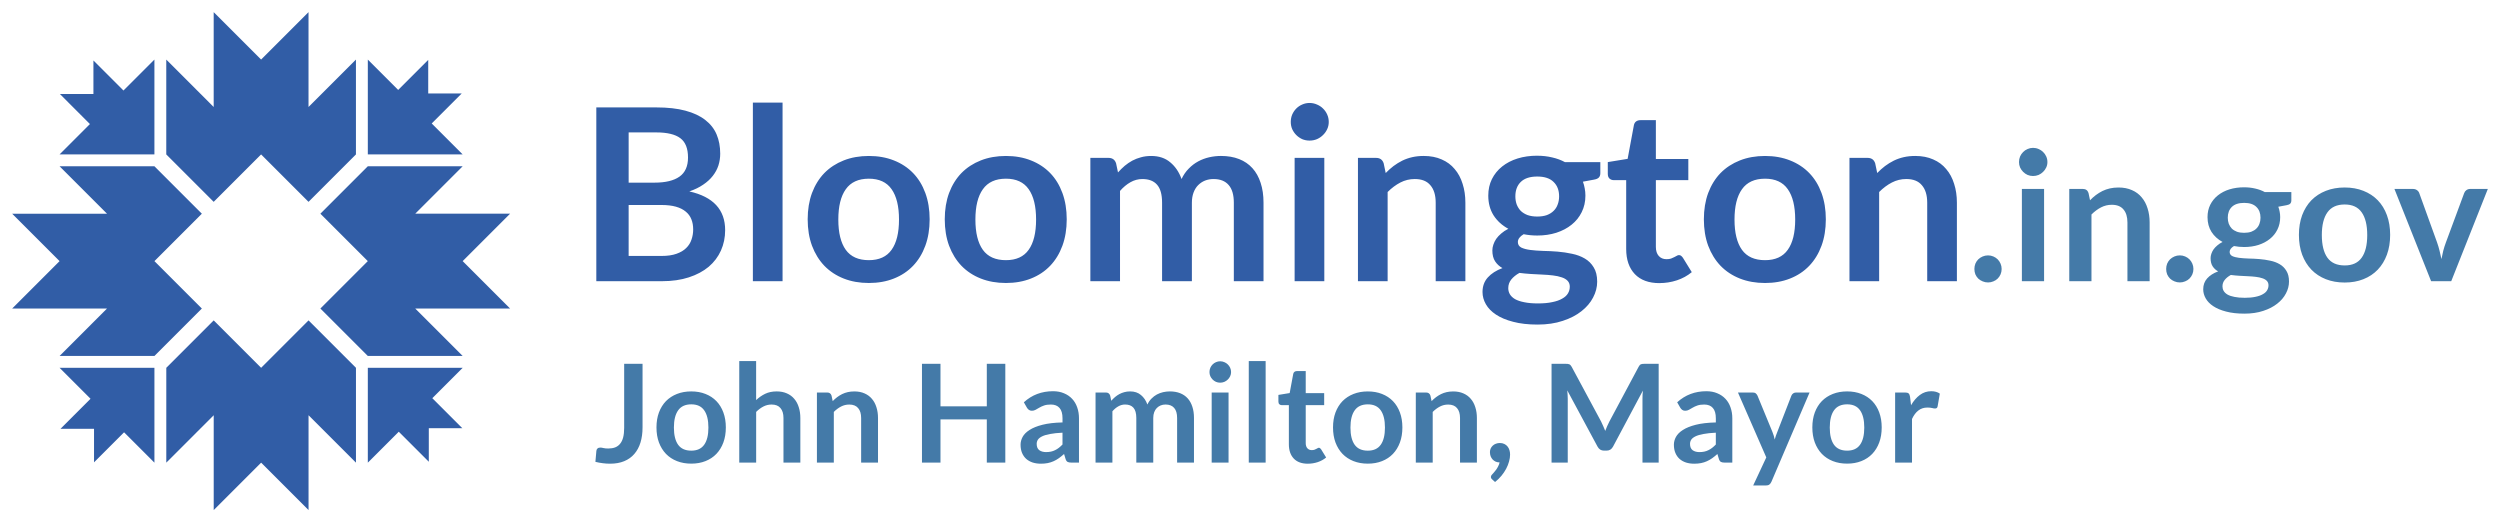 <svg xmlns="http://www.w3.org/2000/svg" viewBox="0 0 205.828 42.996" height="42.996" width="205.828"><path d="m 156.028,38.086 0,-5.771 0.816,0 q 0.214,0 0.298,0.079 0.084,0.079 0.113,0.27 l 0.084,0.698 q 0.309,-0.534 0.726,-0.844 0.416,-0.309 0.934,-0.309 0.427,0 0.709,0.197 l -0.18,1.041 q -0.017,0.101 -0.073,0.146 -0.056,0.039 -0.152,0.039 -0.084,0 -0.231,-0.039 -0.146,-0.039 -0.388,-0.039 -0.433,0 -0.743,0.242 -0.309,0.236 -0.523,0.698 l 0,3.594 -1.389,0 z m -3.952,-5.861 q 0.647,0 1.17,0.208 0.529,0.208 0.9,0.591 0.371,0.383 0.574,0.934 0.203,0.551 0.203,1.232 0,0.686 -0.203,1.238 -0.203,0.551 -0.574,0.939 -0.371,0.388 -0.9,0.596 -0.523,0.208 -1.17,0.208 -0.647,0 -1.176,-0.208 -0.529,-0.208 -0.906,-0.596 -0.371,-0.388 -0.579,-0.939 -0.203,-0.551 -0.203,-1.238 0,-0.681 0.203,-1.232 0.208,-0.551 0.579,-0.934 0.377,-0.383 0.906,-0.591 0.529,-0.208 1.176,-0.208 z m 0,4.877 q 0.72,0 1.063,-0.484 0.349,-0.484 0.349,-1.417 0,-0.934 -0.349,-1.423 -0.343,-0.489 -1.063,-0.489 -0.731,0 -1.08,0.495 -0.349,0.489 -0.349,1.417 0,0.928 0.349,1.417 0.349,0.484 1.08,0.484 z m -6.239,2.571 q -0.062,0.146 -0.163,0.219 -0.096,0.079 -0.298,0.079 l -1.035,0 1.08,-2.312 -2.334,-5.344 1.215,0 q 0.169,0 0.259,0.079 0.09,0.079 0.135,0.18 l 1.232,2.993 q 0.062,0.146 0.107,0.304 0.045,0.158 0.079,0.315 0.045,-0.163 0.096,-0.315 0.056,-0.152 0.118,-0.309 l 1.159,-2.987 q 0.045,-0.113 0.146,-0.186 0.107,-0.073 0.236,-0.073 l 1.114,0 -3.144,7.357 z m -3.216,-1.586 -0.624,0 q -0.197,0 -0.309,-0.056 -0.113,-0.062 -0.169,-0.242 l -0.124,-0.411 q -0.219,0.197 -0.433,0.349 -0.208,0.146 -0.433,0.247 -0.225,0.101 -0.478,0.152 -0.253,0.051 -0.562,0.051 -0.366,0 -0.675,-0.096 -0.309,-0.101 -0.534,-0.298 -0.219,-0.197 -0.343,-0.489 -0.124,-0.292 -0.124,-0.681 0,-0.326 0.169,-0.641 0.174,-0.321 0.574,-0.574 0.399,-0.259 1.063,-0.427 0.664,-0.169 1.648,-0.191 l 0,-0.338 q 0,-0.579 -0.247,-0.855 -0.242,-0.281 -0.709,-0.281 -0.338,0 -0.562,0.079 -0.225,0.079 -0.394,0.18 -0.163,0.096 -0.304,0.174 -0.141,0.079 -0.309,0.079 -0.141,0 -0.242,-0.073 -0.101,-0.073 -0.163,-0.18 l -0.253,-0.444 q 0.996,-0.911 2.402,-0.911 0.506,0 0.9,0.169 0.399,0.163 0.675,0.461 0.276,0.292 0.416,0.703 0.146,0.411 0.146,0.9 l 0,3.645 z m -2.7,-0.866 q 0.214,0 0.394,-0.039 0.18,-0.039 0.338,-0.118 0.163,-0.079 0.309,-0.191 0.152,-0.118 0.304,-0.276 l 0,-0.973 q -0.608,0.028 -1.018,0.107 -0.405,0.073 -0.652,0.191 -0.247,0.118 -0.354,0.276 -0.101,0.158 -0.101,0.343 0,0.366 0.214,0.523 0.219,0.158 0.568,0.158 z m -8.097,-2.509 q 0.096,0.18 0.174,0.377 0.084,0.191 0.163,0.388 0.079,-0.203 0.163,-0.399 0.084,-0.197 0.18,-0.377 l 2.408,-4.506 q 0.045,-0.084 0.09,-0.135 0.051,-0.051 0.107,-0.073 0.062,-0.022 0.135,-0.028 0.073,-0.006 0.174,-0.006 l 1.142,0 0,8.134 -1.333,0 0,-5.254 q 0,-0.146 0.006,-0.321 0.011,-0.174 0.028,-0.354 l -2.458,4.612 q -0.084,0.158 -0.219,0.247 -0.135,0.084 -0.315,0.084 l -0.208,0 q -0.18,0 -0.315,-0.084 -0.135,-0.09 -0.219,-0.247 l -2.492,-4.629 q 0.022,0.186 0.028,0.366 0.011,0.174 0.011,0.326 l 0,5.254 -1.333,0 0,-8.134 1.142,0 q 0.101,0 0.174,0.006 0.073,0.006 0.129,0.028 0.062,0.022 0.113,0.073 0.051,0.051 0.096,0.135 l 2.43,4.517 0,0 z m -9.157,2.52 q 0,-0.158 0.056,-0.292 0.062,-0.141 0.169,-0.242 0.107,-0.107 0.259,-0.163 0.152,-0.062 0.332,-0.062 0.214,0 0.371,0.079 0.158,0.073 0.264,0.208 0.107,0.129 0.158,0.304 0.051,0.169 0.051,0.36 0,0.27 -0.084,0.568 -0.079,0.298 -0.236,0.596 -0.158,0.298 -0.388,0.579 -0.231,0.281 -0.529,0.517 l -0.242,-0.219 q -0.101,-0.084 -0.101,-0.208 0,-0.045 0.028,-0.101 0.034,-0.056 0.079,-0.101 0.062,-0.068 0.152,-0.169 0.09,-0.096 0.18,-0.225 0.09,-0.124 0.163,-0.276 0.079,-0.146 0.113,-0.315 -0.174,0 -0.321,-0.062 -0.146,-0.068 -0.253,-0.18 -0.101,-0.113 -0.163,-0.264 -0.056,-0.152 -0.056,-0.332 z m -6.102,0.855 0,-5.771 0.849,0 q 0.27,0 0.354,0.253 l 0.096,0.456 q 0.174,-0.18 0.366,-0.326 0.197,-0.146 0.411,-0.253 0.219,-0.107 0.467,-0.163 0.247,-0.056 0.54,-0.056 0.472,0 0.838,0.163 0.366,0.158 0.608,0.45 0.247,0.287 0.371,0.692 0.129,0.399 0.129,0.883 l 0,3.673 -1.389,0 0,-3.673 q 0,-0.529 -0.247,-0.816 -0.242,-0.292 -0.731,-0.292 -0.36,0 -0.675,0.163 -0.315,0.163 -0.596,0.444 l 0,4.174 -1.389,0 z m -3.952,-5.861 q 0.647,0 1.17,0.208 0.529,0.208 0.9,0.591 0.371,0.383 0.574,0.934 0.203,0.551 0.203,1.232 0,0.686 -0.203,1.238 -0.203,0.551 -0.574,0.939 -0.371,0.388 -0.9,0.596 -0.523,0.208 -1.17,0.208 -0.647,0 -1.176,-0.208 -0.529,-0.208 -0.906,-0.596 -0.371,-0.388 -0.579,-0.939 -0.203,-0.551 -0.203,-1.238 0,-0.681 0.203,-1.232 0.208,-0.551 0.579,-0.934 0.377,-0.383 0.906,-0.591 0.529,-0.208 1.176,-0.208 z m 0,4.877 q 0.72,0 1.063,-0.484 0.349,-0.484 0.349,-1.417 0,-0.934 -0.349,-1.423 -0.343,-0.489 -1.063,-0.489 -0.731,0 -1.08,0.495 -0.349,0.489 -0.349,1.417 0,0.928 0.349,1.417 0.349,0.484 1.08,0.484 z m -4.941,1.074 q -0.748,0 -1.153,-0.422 -0.405,-0.427 -0.405,-1.176 l 0,-3.223 -0.585,0 q -0.113,0 -0.197,-0.073 -0.079,-0.073 -0.079,-0.219 l 0,-0.551 0.928,-0.152 0.292,-1.575 q 0.022,-0.113 0.101,-0.174 0.084,-0.062 0.208,-0.062 l 0.72,0 0,1.817 1.519,0 0,0.99 -1.519,0 0,3.127 q 0,0.27 0.135,0.422 0.135,0.152 0.36,0.152 0.129,0 0.214,-0.028 0.09,-0.034 0.152,-0.068 0.068,-0.034 0.118,-0.062 0.051,-0.034 0.101,-0.034 0.062,0 0.101,0.034 0.039,0.028 0.084,0.09 l 0.416,0.675 q -0.304,0.253 -0.698,0.383 -0.394,0.129 -0.816,0.129 z m -3.47,-8.449 0,8.359 -1.389,0 0,-8.359 1.389,0 z m -3.054,2.587 0,5.771 -1.389,0 0,-5.771 1.389,0 z m 0.208,-1.682 q 0,0.18 -0.073,0.338 -0.073,0.158 -0.197,0.276 -0.118,0.118 -0.281,0.191 -0.163,0.068 -0.349,0.068 -0.18,0 -0.343,-0.068 -0.158,-0.073 -0.276,-0.191 -0.118,-0.118 -0.191,-0.276 -0.068,-0.158 -0.068,-0.338 0,-0.186 0.068,-0.349 0.073,-0.163 0.191,-0.281 0.118,-0.118 0.276,-0.186 0.163,-0.073 0.343,-0.073 0.186,0 0.349,0.073 0.163,0.068 0.281,0.186 0.124,0.118 0.197,0.281 0.073,0.163 0.073,0.349 z m -11.158,7.453 0,-5.771 0.849,0 q 0.27,0 0.354,0.253 l 0.09,0.427 q 0.152,-0.169 0.315,-0.309 0.169,-0.141 0.354,-0.242 0.191,-0.101 0.405,-0.158 0.219,-0.062 0.478,-0.062 0.546,0 0.894,0.298 0.354,0.292 0.529,0.782 0.135,-0.287 0.338,-0.489 0.203,-0.208 0.444,-0.338 0.242,-0.129 0.512,-0.191 0.276,-0.062 0.551,-0.062 0.478,0 0.849,0.146 0.371,0.146 0.624,0.427 0.253,0.281 0.383,0.686 0.135,0.405 0.135,0.928 l 0,3.673 -1.389,0 0,-3.673 q 0,-0.551 -0.242,-0.827 -0.242,-0.281 -0.709,-0.281 -0.214,0 -0.399,0.073 -0.18,0.073 -0.321,0.214 -0.135,0.135 -0.214,0.343 -0.079,0.208 -0.079,0.478 l 0,3.673 -1.395,0 0,-3.673 q 0,-0.579 -0.236,-0.844 -0.231,-0.264 -0.686,-0.264 -0.298,0 -0.562,0.152 -0.259,0.146 -0.484,0.405 l 0,4.224 -1.389,0 z m -1.366,0 -0.624,0 q -0.197,0 -0.309,-0.056 -0.113,-0.062 -0.169,-0.242 l -0.124,-0.411 q -0.219,0.197 -0.433,0.349 -0.208,0.146 -0.433,0.247 -0.225,0.101 -0.478,0.152 -0.253,0.051 -0.562,0.051 -0.366,0 -0.675,-0.096 -0.309,-0.101 -0.534,-0.298 -0.219,-0.197 -0.343,-0.489 -0.124,-0.292 -0.124,-0.681 0,-0.326 0.169,-0.641 0.174,-0.321 0.574,-0.574 0.399,-0.259 1.063,-0.427 0.664,-0.169 1.648,-0.191 l 0,-0.338 q 0,-0.579 -0.247,-0.855 -0.242,-0.281 -0.709,-0.281 -0.338,0 -0.562,0.079 -0.225,0.079 -0.394,0.18 -0.163,0.096 -0.304,0.174 -0.141,0.079 -0.309,0.079 -0.141,0 -0.242,-0.073 -0.101,-0.073 -0.163,-0.18 l -0.253,-0.444 q 0.996,-0.911 2.402,-0.911 0.506,0 0.9,0.169 0.399,0.163 0.675,0.461 0.276,0.292 0.416,0.703 0.146,0.411 0.146,0.9 l 0,3.645 z m -2.7,-0.866 q 0.214,0 0.394,-0.039 0.18,-0.039 0.338,-0.118 0.163,-0.079 0.309,-0.191 0.152,-0.118 0.304,-0.276 l 0,-0.973 q -0.608,0.028 -1.018,0.107 -0.405,0.073 -0.652,0.191 -0.247,0.118 -0.354,0.276 -0.101,0.158 -0.101,0.343 0,0.366 0.214,0.523 0.219,0.158 0.568,0.158 z m -3.363,0.866 -1.524,0 0,-3.555 -3.814,0 0,3.555 -1.524,0 0,-8.134 1.524,0 0,3.499 3.814,0 0,-3.499 1.524,0 0,8.134 z m -15.511,0 0,-5.771 0.849,0 q 0.27,0 0.354,0.253 l 0.096,0.456 q 0.174,-0.18 0.366,-0.326 0.197,-0.146 0.411,-0.253 0.219,-0.107 0.467,-0.163 0.247,-0.056 0.54,-0.056 0.472,0 0.838,0.163 0.366,0.158 0.608,0.45 0.247,0.287 0.371,0.692 0.129,0.399 0.129,0.883 l 0,3.673 -1.389,0 0,-3.673 q 0,-0.529 -0.247,-0.816 -0.242,-0.292 -0.731,-0.292 -0.36,0 -0.675,0.163 -0.315,0.163 -0.596,0.444 l 0,4.174 -1.389,0 z m -6.394,0 0,-8.359 1.389,0 0,3.212 q 0.338,-0.321 0.743,-0.517 0.405,-0.197 0.951,-0.197 0.472,0 0.838,0.163 0.366,0.158 0.608,0.45 0.247,0.287 0.371,0.692 0.129,0.399 0.129,0.883 l 0,3.673 -1.389,0 0,-3.673 q 0,-0.529 -0.247,-0.816 -0.242,-0.292 -0.731,-0.292 -0.36,0 -0.675,0.163 -0.315,0.163 -0.596,0.444 l 0,4.174 -1.389,0 z m -3.952,-5.861 q 0.647,0 1.17,0.208 0.529,0.208 0.9,0.591 0.371,0.383 0.574,0.934 0.203,0.551 0.203,1.232 0,0.686 -0.203,1.238 -0.203,0.551 -0.574,0.939 -0.371,0.388 -0.9,0.596 -0.523,0.208 -1.17,0.208 -0.647,0 -1.176,-0.208 -0.529,-0.208 -0.906,-0.596 -0.371,-0.388 -0.579,-0.939 -0.203,-0.551 -0.203,-1.238 0,-0.681 0.203,-1.232 0.208,-0.551 0.579,-0.934 0.377,-0.383 0.906,-0.591 0.529,-0.208 1.176,-0.208 z m 0,4.877 q 0.72,0 1.063,-0.484 0.349,-0.484 0.349,-1.417 0,-0.934 -0.349,-1.423 -0.343,-0.489 -1.063,-0.489 -0.731,0 -1.08,0.495 -0.349,0.489 -0.349,1.417 0,0.928 0.349,1.417 0.349,0.484 1.08,0.484 z m -4.011,-1.907 q 0,0.686 -0.169,1.238 -0.169,0.551 -0.506,0.939 -0.332,0.388 -0.833,0.596 -0.501,0.208 -1.164,0.208 -0.304,0 -0.596,-0.039 -0.292,-0.034 -0.613,-0.113 l 0.079,-0.9 q 0.011,-0.124 0.09,-0.197 0.084,-0.079 0.242,-0.079 0.096,0 0.247,0.039 0.158,0.039 0.394,0.039 0.321,0 0.568,-0.09 0.247,-0.096 0.411,-0.298 0.169,-0.203 0.253,-0.523 0.084,-0.326 0.084,-0.787 l 0,-5.276 1.513,0 0,5.242 z m 148.913,-12.045 -1.658,0 -3.02,-7.595 1.518,0 q 0.2,0 0.333,0.096 0.141,0.096 0.192,0.244 l 1.466,4.057 q 0.126,0.355 0.207,0.696 0.089,0.341 0.155,0.681 0.067,-0.341 0.148,-0.681 0.089,-0.341 0.222,-0.696 l 1.503,-4.057 q 0.052,-0.148 0.185,-0.244 0.133,-0.096 0.318,-0.096 l 1.444,0 -3.013,7.595 z m -8.775,-7.714 q 0.851,0 1.54,0.274 0.696,0.274 1.184,0.777 0.489,0.503 0.755,1.229 0.266,0.725 0.266,1.621 0,0.903 -0.266,1.629 -0.267,0.725 -0.755,1.236 -0.489,0.511 -1.184,0.785 -0.688,0.274 -1.54,0.274 -0.851,0 -1.547,-0.274 -0.696,-0.274 -1.192,-0.785 -0.489,-0.511 -0.762,-1.236 -0.266,-0.725 -0.266,-1.629 0,-0.896 0.266,-1.621 0.274,-0.725 0.762,-1.229 0.496,-0.503 1.192,-0.777 0.696,-0.274 1.547,-0.274 z m 0,6.418 q 0.948,0 1.399,-0.637 0.459,-0.637 0.459,-1.865 0,-1.229 -0.459,-1.873 -0.452,-0.644 -1.399,-0.644 -0.962,0 -1.421,0.651 -0.459,0.644 -0.459,1.865 0,1.221 0.459,1.865 0.459,0.637 1.421,0.637 z m -8.277,-6.433 q 0.489,0 0.918,0.104 0.429,0.096 0.785,0.289 l 2.184,0 0,0.681 q 0,0.17 -0.089,0.266 -0.089,0.096 -0.304,0.133 l -0.681,0.126 q 0.074,0.192 0.111,0.407 0.044,0.215 0.044,0.452 0,0.563 -0.229,1.022 -0.222,0.452 -0.622,0.77 -0.392,0.318 -0.94,0.496 -0.54,0.17 -1.177,0.17 -0.429,0 -0.837,-0.081 -0.355,0.215 -0.355,0.481 0,0.229 0.207,0.341 0.215,0.104 0.555,0.148 0.348,0.044 0.785,0.059 0.437,0.007 0.896,0.044 0.459,0.037 0.896,0.133 0.437,0.089 0.777,0.289 0.348,0.2 0.555,0.548 0.215,0.341 0.215,0.881 0,0.503 -0.252,0.977 -0.244,0.474 -0.718,0.844 -0.466,0.37 -1.147,0.592 -0.681,0.229 -1.555,0.229 -0.866,0 -1.503,-0.17 -0.637,-0.163 -1.059,-0.444 -0.415,-0.274 -0.622,-0.637 -0.207,-0.363 -0.207,-0.755 0,-0.533 0.326,-0.896 0.326,-0.363 0.903,-0.577 -0.281,-0.155 -0.452,-0.415 -0.17,-0.259 -0.17,-0.674 0,-0.17 0.059,-0.348 0.059,-0.185 0.178,-0.363 0.126,-0.178 0.311,-0.333 0.185,-0.163 0.437,-0.289 -0.577,-0.311 -0.911,-0.829 -0.326,-0.518 -0.326,-1.214 0,-0.563 0.222,-1.014 0.229,-0.459 0.629,-0.777 0.407,-0.326 0.955,-0.496 0.555,-0.17 1.207,-0.17 z m 2.006,8.069 q 0,-0.222 -0.133,-0.363 -0.133,-0.141 -0.363,-0.215 -0.229,-0.081 -0.54,-0.118 -0.304,-0.037 -0.651,-0.052 -0.341,-0.022 -0.711,-0.037 -0.363,-0.022 -0.703,-0.067 -0.311,0.17 -0.503,0.407 -0.185,0.229 -0.185,0.533 0,0.2 0.096,0.37 0.104,0.178 0.318,0.304 0.222,0.126 0.57,0.192 0.348,0.074 0.851,0.074 0.511,0 0.881,-0.081 0.37,-0.074 0.607,-0.215 0.244,-0.133 0.355,-0.326 0.111,-0.185 0.111,-0.407 z m -2.006,-4.323 q 0.341,0 0.592,-0.089 0.252,-0.096 0.415,-0.259 0.17,-0.163 0.252,-0.392 0.089,-0.229 0.089,-0.503 0,-0.563 -0.341,-0.888 -0.333,-0.333 -1.007,-0.333 -0.674,0 -1.014,0.333 -0.333,0.326 -0.333,0.888 0,0.266 0.081,0.496 0.089,0.229 0.252,0.4 0.17,0.163 0.422,0.259 0.259,0.089 0.592,0.089 z m -6.419,2.976 q 0,-0.229 0.081,-0.437 0.089,-0.207 0.237,-0.355 0.155,-0.148 0.363,-0.237 0.207,-0.089 0.444,-0.089 0.229,0 0.437,0.089 0.207,0.089 0.355,0.237 0.148,0.148 0.237,0.355 0.089,0.207 0.089,0.437 0,0.237 -0.089,0.444 -0.089,0.2 -0.237,0.348 -0.148,0.148 -0.355,0.229 -0.207,0.089 -0.437,0.089 -0.237,0 -0.444,-0.089 -0.207,-0.081 -0.363,-0.229 -0.148,-0.148 -0.237,-0.348 -0.081,-0.207 -0.081,-0.444 z m -7.978,1.007 0,-7.595 1.118,0 q 0.355,0 0.466,0.333 l 0.126,0.6 q 0.229,-0.237 0.481,-0.429 0.259,-0.192 0.54,-0.333 0.289,-0.141 0.614,-0.215 0.326,-0.074 0.711,-0.074 0.622,0 1.103,0.215 0.481,0.207 0.799,0.592 0.326,0.378 0.489,0.911 0.17,0.526 0.17,1.162 l 0,4.834 -1.828,0 0,-4.834 q 0,-0.696 -0.326,-1.073 -0.318,-0.385 -0.962,-0.385 -0.474,0 -0.888,0.215 -0.415,0.215 -0.785,0.585 l 0,5.493 -1.828,0 z m -2.073,-7.595 0,7.595 -1.828,0 0,-7.595 1.828,0 z m 0.274,-2.213 q 0,0.237 -0.096,0.444 -0.096,0.207 -0.259,0.363 -0.155,0.155 -0.37,0.252 -0.215,0.089 -0.459,0.089 -0.237,0 -0.452,-0.089 -0.207,-0.096 -0.363,-0.252 -0.155,-0.155 -0.252,-0.363 -0.089,-0.207 -0.089,-0.444 0,-0.244 0.089,-0.459 0.096,-0.215 0.252,-0.37 0.155,-0.155 0.363,-0.244 0.215,-0.096 0.452,-0.096 0.244,0 0.459,0.096 0.215,0.089 0.37,0.244 0.163,0.155 0.259,0.37 0.096,0.215 0.096,0.459 z m -6.012,8.802 q 0,-0.229 0.081,-0.437 0.089,-0.207 0.237,-0.355 0.155,-0.148 0.363,-0.237 0.207,-0.089 0.444,-0.089 0.229,0 0.437,0.089 0.207,0.089 0.355,0.237 0.148,0.148 0.237,0.355 0.089,0.207 0.089,0.437 0,0.237 -0.089,0.444 -0.089,0.2 -0.237,0.348 -0.148,0.148 -0.355,0.229 -0.207,0.089 -0.437,0.089 -0.237,0 -0.444,-0.089 -0.207,-0.081 -0.363,-0.229 -0.148,-0.148 -0.237,-0.348 -0.081,-0.207 -0.081,-0.444 z" style="fill:#447aa8;" id="path4495" /><path style="fill:#315da6" d="m 152.269,23.151 0,-10.152 1.494,0 q 0.475,0 0.623,0.445 l 0.168,0.801 q 0.307,-0.317 0.643,-0.574 0.346,-0.257 0.722,-0.445 0.386,-0.188 0.821,-0.287 0.435,-0.099 0.95,-0.099 0.831,0 1.474,0.287 0.643,0.277 1.069,0.792 0.435,0.505 0.653,1.217 0.228,0.703 0.228,1.553 l 0,6.461 -2.444,0 0,-6.461 q 0,-0.93 -0.435,-1.435 -0.425,-0.515 -1.286,-0.515 -0.633,0 -1.187,0.287 -0.554,0.287 -1.049,0.782 l 0,7.342 -2.444,0 z m -6.952,-10.31 q 1.138,0 2.058,0.366 0.93,0.366 1.583,1.039 0.653,0.673 1.009,1.642 0.356,0.97 0.356,2.167 0,1.207 -0.356,2.177 -0.356,0.97 -1.009,1.652 -0.653,0.683 -1.583,1.049 -0.92,0.366 -2.058,0.366 -1.138,0 -2.068,-0.366 -0.93,-0.366 -1.593,-1.049 -0.653,-0.683 -1.019,-1.652 -0.356,-0.97 -0.356,-2.177 0,-1.197 0.356,-2.167 0.366,-0.97 1.019,-1.642 0.663,-0.673 1.593,-1.039 0.93,-0.366 2.068,-0.366 z m 0,8.579 q 1.266,0 1.87,-0.851 0.613,-0.851 0.613,-2.493 0,-1.642 -0.613,-2.503 -0.604,-0.861 -1.87,-0.861 -1.286,0 -1.9,0.871 -0.613,0.861 -0.613,2.493 0,1.633 0.613,2.493 0.613,0.851 1.9,0.851 z m -8.691,1.89 q -1.316,0 -2.028,-0.742 -0.712,-0.752 -0.712,-2.068 l 0,-5.67 -1.029,0 q -0.198,0 -0.346,-0.129 -0.139,-0.129 -0.139,-0.386 l 0,-0.97 1.633,-0.267 0.515,-2.77 q 0.04,-0.198 0.178,-0.307 0.148,-0.109 0.366,-0.109 l 1.266,0 0,3.196 2.672,0 0,1.741 -2.672,0 0,5.501 q 0,0.475 0.237,0.742 0.237,0.267 0.633,0.267 0.228,0 0.376,-0.05 0.158,-0.059 0.267,-0.119 0.119,-0.059 0.208,-0.109 0.089,-0.059 0.178,-0.059 0.109,0 0.178,0.059 0.069,0.05 0.148,0.158 l 0.732,1.187 q -0.534,0.445 -1.227,0.673 -0.693,0.228 -1.435,0.228 z M 126.562,12.821 q 0.653,0 1.227,0.139 0.574,0.129 1.049,0.386 l 2.919,0 0,0.91 q 0,0.228 -0.119,0.356 -0.119,0.129 -0.406,0.178 l -0.91,0.168 q 0.099,0.257 0.148,0.544 0.059,0.287 0.059,0.604 0,0.752 -0.307,1.365 -0.297,0.604 -0.831,1.029 -0.524,0.425 -1.257,0.663 -0.722,0.228 -1.573,0.228 -0.574,0 -1.118,-0.109 -0.475,0.287 -0.475,0.643 0,0.307 0.277,0.455 0.287,0.139 0.742,0.198 0.465,0.059 1.049,0.079 0.584,0.01 1.197,0.059 0.613,0.05 1.197,0.178 0.584,0.119 1.039,0.386 0.465,0.267 0.742,0.732 0.287,0.455 0.287,1.177 0,0.673 -0.336,1.306 -0.327,0.633 -0.96,1.128 -0.623,0.495 -1.534,0.792 -0.91,0.307 -2.078,0.307 -1.158,0 -2.009,-0.228 -0.851,-0.218 -1.415,-0.594 -0.554,-0.366 -0.831,-0.851 -0.277,-0.485 -0.277,-1.009 0,-0.712 0.435,-1.197 0.435,-0.485 1.207,-0.772 -0.376,-0.208 -0.604,-0.554 -0.228,-0.346 -0.228,-0.9 0,-0.228 0.079,-0.465 0.079,-0.247 0.237,-0.485 0.168,-0.237 0.416,-0.445 0.247,-0.218 0.584,-0.386 -0.772,-0.416 -1.217,-1.108 -0.435,-0.693 -0.435,-1.623 0,-0.752 0.297,-1.356 0.307,-0.613 0.841,-1.039 0.544,-0.435 1.276,-0.663 0.742,-0.228 1.613,-0.228 z m 2.681,10.785 q 0,-0.297 -0.178,-0.485 -0.178,-0.188 -0.485,-0.287 -0.307,-0.109 -0.722,-0.158 -0.406,-0.05 -0.871,-0.069 -0.455,-0.03 -0.95,-0.05 -0.485,-0.03 -0.94,-0.089 -0.416,0.228 -0.673,0.544 -0.247,0.307 -0.247,0.712 0,0.267 0.129,0.495 0.139,0.237 0.425,0.406 0.297,0.168 0.762,0.257 0.465,0.099 1.138,0.099 0.683,0 1.177,-0.109 0.495,-0.099 0.811,-0.287 0.327,-0.178 0.475,-0.435 0.148,-0.247 0.148,-0.544 z m -2.681,-5.778 q 0.455,0 0.792,-0.119 0.336,-0.129 0.554,-0.346 0.228,-0.218 0.336,-0.524 0.119,-0.307 0.119,-0.673 0,-0.752 -0.455,-1.187 -0.445,-0.445 -1.346,-0.445 -0.9,0 -1.356,0.445 -0.445,0.435 -0.445,1.187 0,0.356 0.109,0.663 0.119,0.307 0.336,0.534 0.228,0.218 0.564,0.346 0.346,0.119 0.792,0.119 z m -14.76,5.323 0,-10.152 1.494,0 q 0.475,0 0.623,0.445 l 0.168,0.801 q 0.307,-0.317 0.643,-0.574 0.346,-0.257 0.722,-0.445 0.386,-0.188 0.821,-0.287 0.435,-0.099 0.95,-0.099 0.831,0 1.474,0.287 0.643,0.277 1.069,0.792 0.435,0.505 0.653,1.217 0.228,0.703 0.228,1.553 l 0,6.461 -2.444,0 0,-6.461 q 0,-0.93 -0.435,-1.435 -0.425,-0.515 -1.286,-0.515 -0.633,0 -1.187,0.287 -0.554,0.287 -1.049,0.782 l 0,7.342 -2.444,0 z m -2.77,-10.152 0,10.152 -2.444,0 0,-10.152 2.444,0 z m 0.366,-2.958 q 0,0.317 -0.129,0.594 -0.129,0.277 -0.346,0.485 -0.208,0.208 -0.495,0.336 -0.287,0.119 -0.613,0.119 -0.317,0 -0.604,-0.119 -0.277,-0.129 -0.485,-0.336 -0.208,-0.208 -0.336,-0.485 -0.119,-0.277 -0.119,-0.594 0,-0.327 0.119,-0.613 0.129,-0.287 0.336,-0.495 0.208,-0.208 0.485,-0.327 0.287,-0.129 0.604,-0.129 0.327,0 0.613,0.129 0.287,0.119 0.495,0.327 0.218,0.208 0.346,0.495 0.129,0.287 0.129,0.613 z m -19.627,13.11 0,-10.152 1.494,0 q 0.475,0 0.623,0.445 l 0.158,0.752 q 0.267,-0.297 0.554,-0.544 0.297,-0.247 0.623,-0.425 0.336,-0.178 0.712,-0.277 0.386,-0.109 0.841,-0.109 0.96,0 1.573,0.524 0.623,0.515 0.93,1.375 0.237,-0.505 0.594,-0.861 0.356,-0.366 0.782,-0.594 0.425,-0.228 0.9,-0.336 0.485,-0.109 0.97,-0.109 0.841,0 1.494,0.257 0.653,0.257 1.098,0.752 0.445,0.495 0.673,1.207 0.237,0.712 0.237,1.633 l 0,6.461 -2.444,0 0,-6.461 q 0,-0.97 -0.425,-1.454 -0.425,-0.495 -1.247,-0.495 -0.376,0 -0.703,0.129 -0.317,0.129 -0.564,0.376 -0.237,0.237 -0.376,0.604 -0.139,0.366 -0.139,0.841 l 0,6.461 -2.454,0 0,-6.461 q 0,-1.019 -0.416,-1.484 -0.406,-0.465 -1.207,-0.465 -0.524,0 -0.989,0.267 -0.455,0.257 -0.851,0.712 l 0,7.431 -2.444,0 z m -6.952,-10.31 q 1.138,0 2.058,0.366 0.93,0.366 1.583,1.039 0.653,0.673 1.009,1.642 0.356,0.97 0.356,2.167 0,1.207 -0.356,2.177 -0.356,0.97 -1.009,1.652 -0.653,0.683 -1.583,1.049 -0.92,0.366 -2.058,0.366 -1.138,0 -2.068,-0.366 -0.93,-0.366 -1.593,-1.049 -0.653,-0.683 -1.019,-1.652 -0.356,-0.97 -0.356,-2.177 0,-1.197 0.356,-2.167 0.366,-0.97 1.019,-1.642 0.663,-0.673 1.593,-1.039 0.93,-0.366 2.068,-0.366 z m 0,8.579 q 1.266,0 1.87,-0.851 0.613,-0.851 0.613,-2.493 0,-1.642 -0.613,-2.503 -0.604,-0.861 -1.87,-0.861 -1.286,0 -1.9,0.871 -0.613,0.861 -0.613,2.493 0,1.633 0.613,2.493 0.613,0.851 1.9,0.851 z m -11.286,-8.579 q 1.138,0 2.058,0.366 0.93,0.366 1.583,1.039 0.653,0.673 1.009,1.642 0.356,0.97 0.356,2.167 0,1.207 -0.356,2.177 -0.356,0.97 -1.009,1.652 -0.653,0.683 -1.583,1.049 -0.92,0.366 -2.058,0.366 -1.138,0 -2.068,-0.366 -0.93,-0.366 -1.593,-1.049 -0.653,-0.683 -1.019,-1.652 -0.356,-0.97 -0.356,-2.177 0,-1.197 0.356,-2.167 0.366,-0.97 1.019,-1.642 0.663,-0.673 1.593,-1.039 0.93,-0.366 2.068,-0.366 z m 0,8.579 q 1.266,0 1.87,-0.851 0.613,-0.851 0.613,-2.493 0,-1.642 -0.613,-2.503 -0.604,-0.861 -1.87,-0.861 -1.286,0 -1.9,0.871 -0.613,0.861 -0.613,2.493 0,1.633 0.613,2.493 0.613,0.851 1.9,0.851 z m -7.104,-12.972 0,14.703 -2.444,0 0,-14.703 2.444,0 z m -15.334,14.703 0,-14.307 4.937,0 q 1.405,0 2.394,0.267 0.999,0.267 1.633,0.762 0.643,0.495 0.94,1.197 0.297,0.703 0.297,1.583 0,0.505 -0.148,0.97 -0.148,0.455 -0.465,0.861 -0.307,0.396 -0.792,0.722 -0.475,0.327 -1.138,0.554 2.949,0.663 2.949,3.186 0,0.91 -0.346,1.682 -0.346,0.772 -1.009,1.336 -0.663,0.554 -1.633,0.871 -0.97,0.317 -2.216,0.317 l -5.402,0 z m 2.662,-6.273 0,4.195 2.701,0 q 0.742,0 1.237,-0.178 0.505,-0.178 0.801,-0.475 0.307,-0.297 0.435,-0.693 0.139,-0.396 0.139,-0.841 0,-0.465 -0.148,-0.831 -0.148,-0.376 -0.465,-0.633 -0.317,-0.267 -0.811,-0.406 -0.495,-0.139 -1.197,-0.139 l -2.691,0 z m 0,-1.84 2.127,0 q 1.356,0 2.058,-0.495 0.703,-0.495 0.703,-1.573 0,-1.118 -0.633,-1.593 -0.633,-0.475 -1.979,-0.475 l -2.276,0 0,4.136 z m -16.213,-4.872 2.473,-2.473 -2.761,0 0,-2.761 -2.473,2.473 -2.5,-2.5 0,7.809 7.809,0 -2.548,-2.548 z m 6.452,7.428 -3.904,3.904 3.904,3.904 -7.809,0 3.904,3.904 -7.809,0 -3.904,-3.904 3.904,-3.904 -3.904,-3.904 3.904,-3.904 7.809,0 -3.904,3.904 7.809,0 z m -3.904,12.689 -7.809,0 0,7.809 2.548,-2.548 2.473,2.473 0,-2.761 2.761,0 -2.473,-2.473 2.5,-2.5 z m -12.689,11.713 -3.904,-3.904 -3.904,3.904 0,-7.809 -3.904,3.904 0,-7.809 3.904,-3.904 3.904,3.904 3.904,-3.904 3.904,3.904 0,7.809 -3.904,-3.904 0,7.809 z m -12.689,-11.713 -7.809,0 2.548,2.548 -2.473,2.473 2.761,0 0,2.761 2.473,-2.473 c 0,0 2.5,2.5 2.5,2.5 l 0,-7.809 z m -11.713,-4.88 3.904,-3.904 -3.904,-3.904 7.809,0 -3.904,-3.904 7.809,0 3.904,3.904 -3.904,3.904 3.904,3.904 -3.904,3.904 -7.809,0 3.904,-3.904 -7.809,0 z M 10.165,7.452 7.692,4.979 l 0,2.761 -2.761,0 2.473,2.473 -2.5,2.5 7.809,0 0,-7.809 -2.548,2.548 z m 7.428,-6.452 3.904,3.904 3.904,-3.904 0,7.809 3.904,-3.904 0,7.809 -3.904,3.904 -3.904,-3.904 -3.904,3.904 -3.904,-3.904 0,-7.809 3.904,3.904 0,-7.809 z" /></svg>
